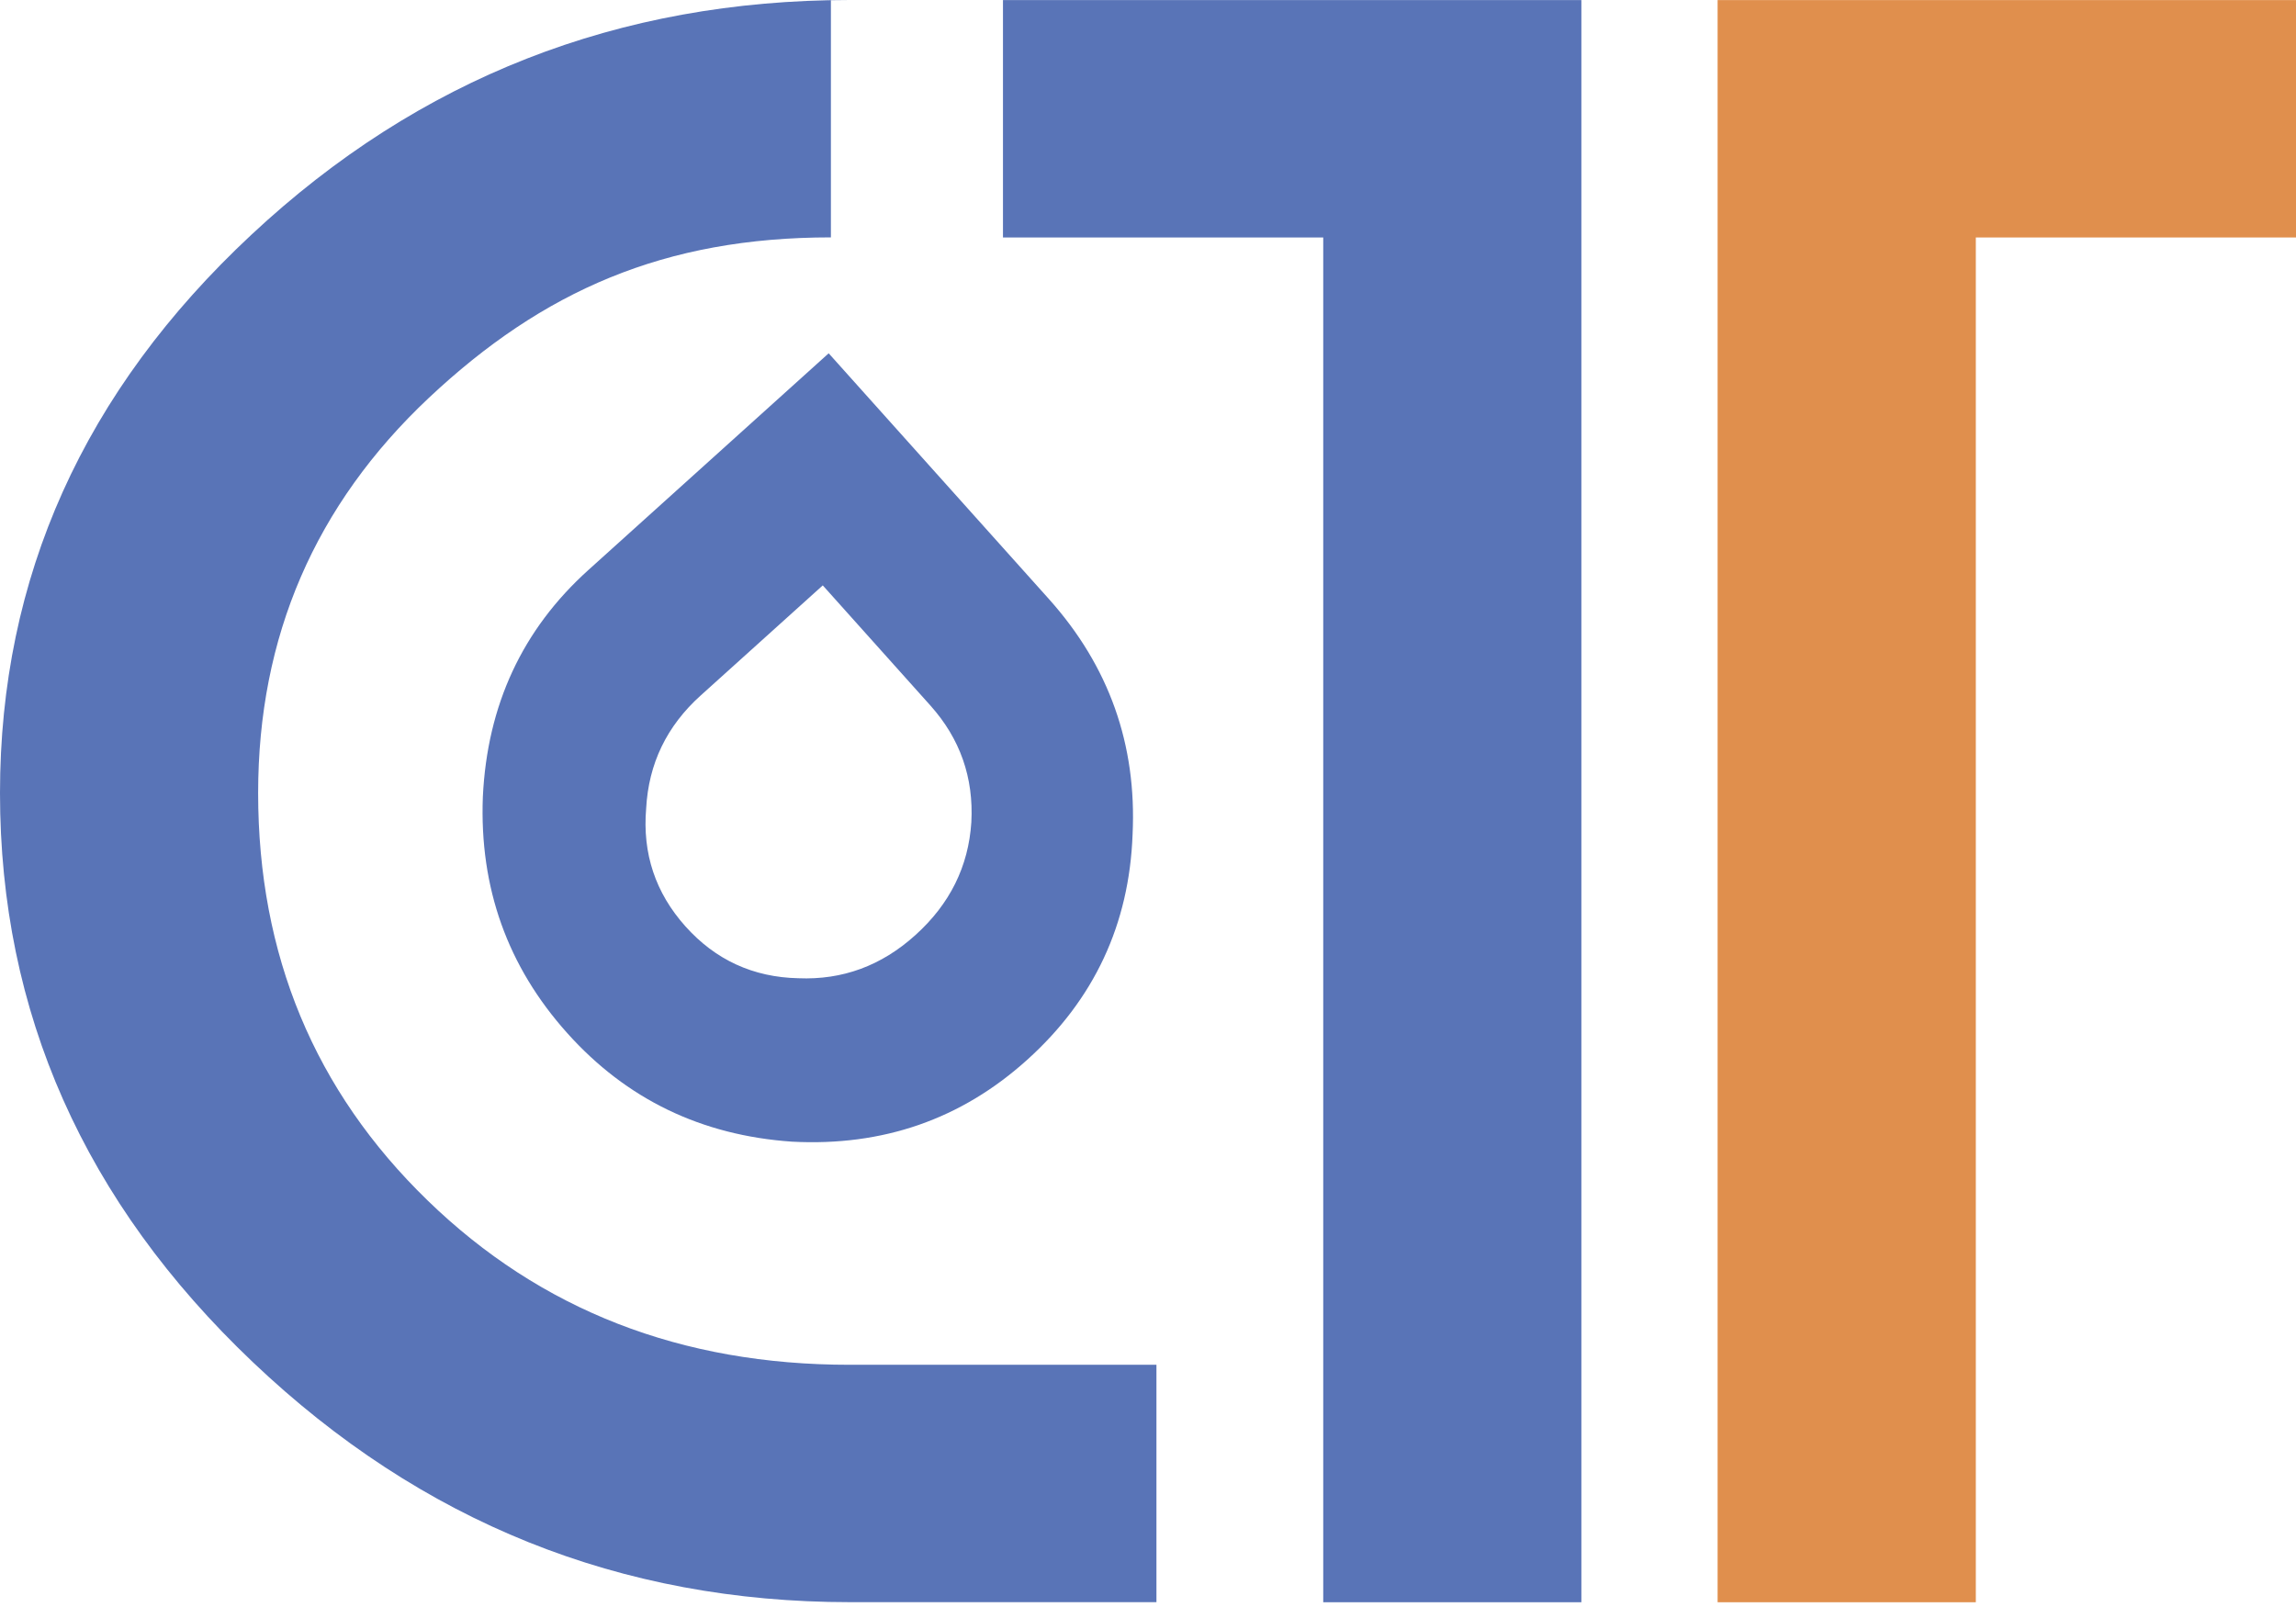 <svg width="140" height="98" viewBox="0 0 140 98" fill="none" xmlns="http://www.w3.org/2000/svg">
<path d="M50.529 21.545L63.953 36.525C67.621 40.62 69.322 45.403 69.06 50.886C68.858 56.37 66.716 60.951 62.634 64.63C58.617 68.255 53.832 69.917 48.284 69.622C42.768 69.239 38.201 67.036 34.587 63.001C30.947 58.939 29.23 54.139 29.442 48.596C29.709 42.998 31.851 38.389 35.873 34.764L50.529 21.545ZM50.169 35.699L42.724 42.413C40.653 44.277 39.547 46.573 39.4 49.301C39.166 52.051 39.967 54.451 41.798 56.496C43.629 58.54 45.924 59.595 48.676 59.656C51.368 59.77 53.745 58.896 55.816 57.026C57.92 55.129 59.053 52.838 59.228 50.143C59.375 47.42 58.541 45.048 56.737 43.031L50.169 35.699Z" fill="#5974B7"/>
<path d="M26.068 73.202C19.179 66.516 15.74 58.234 15.74 48.361C15.74 38.821 19.212 30.79 26.15 24.262C33.094 17.74 40.501 14.476 50.665 14.476V0H51.815C37.715 0 25.551 4.767 15.332 14.312C5.107 23.852 0 35.202 0 48.361C0 61.738 5.14 73.306 15.413 83.065C25.687 92.829 37.825 97.705 51.815 97.705H70.515V83.229H51.815C41.536 83.234 32.958 79.894 26.068 73.202Z" fill="#5974B7"/>
<path d="M61.157 0.005V14.482H80.685V97.71H96.425V0.005H61.157Z" fill="#5974B7"/>
<path d="M140 0.005V14.482H120.477V97.71H104.732V0.005H140Z" fill="#E08F4D"/>
</svg>
